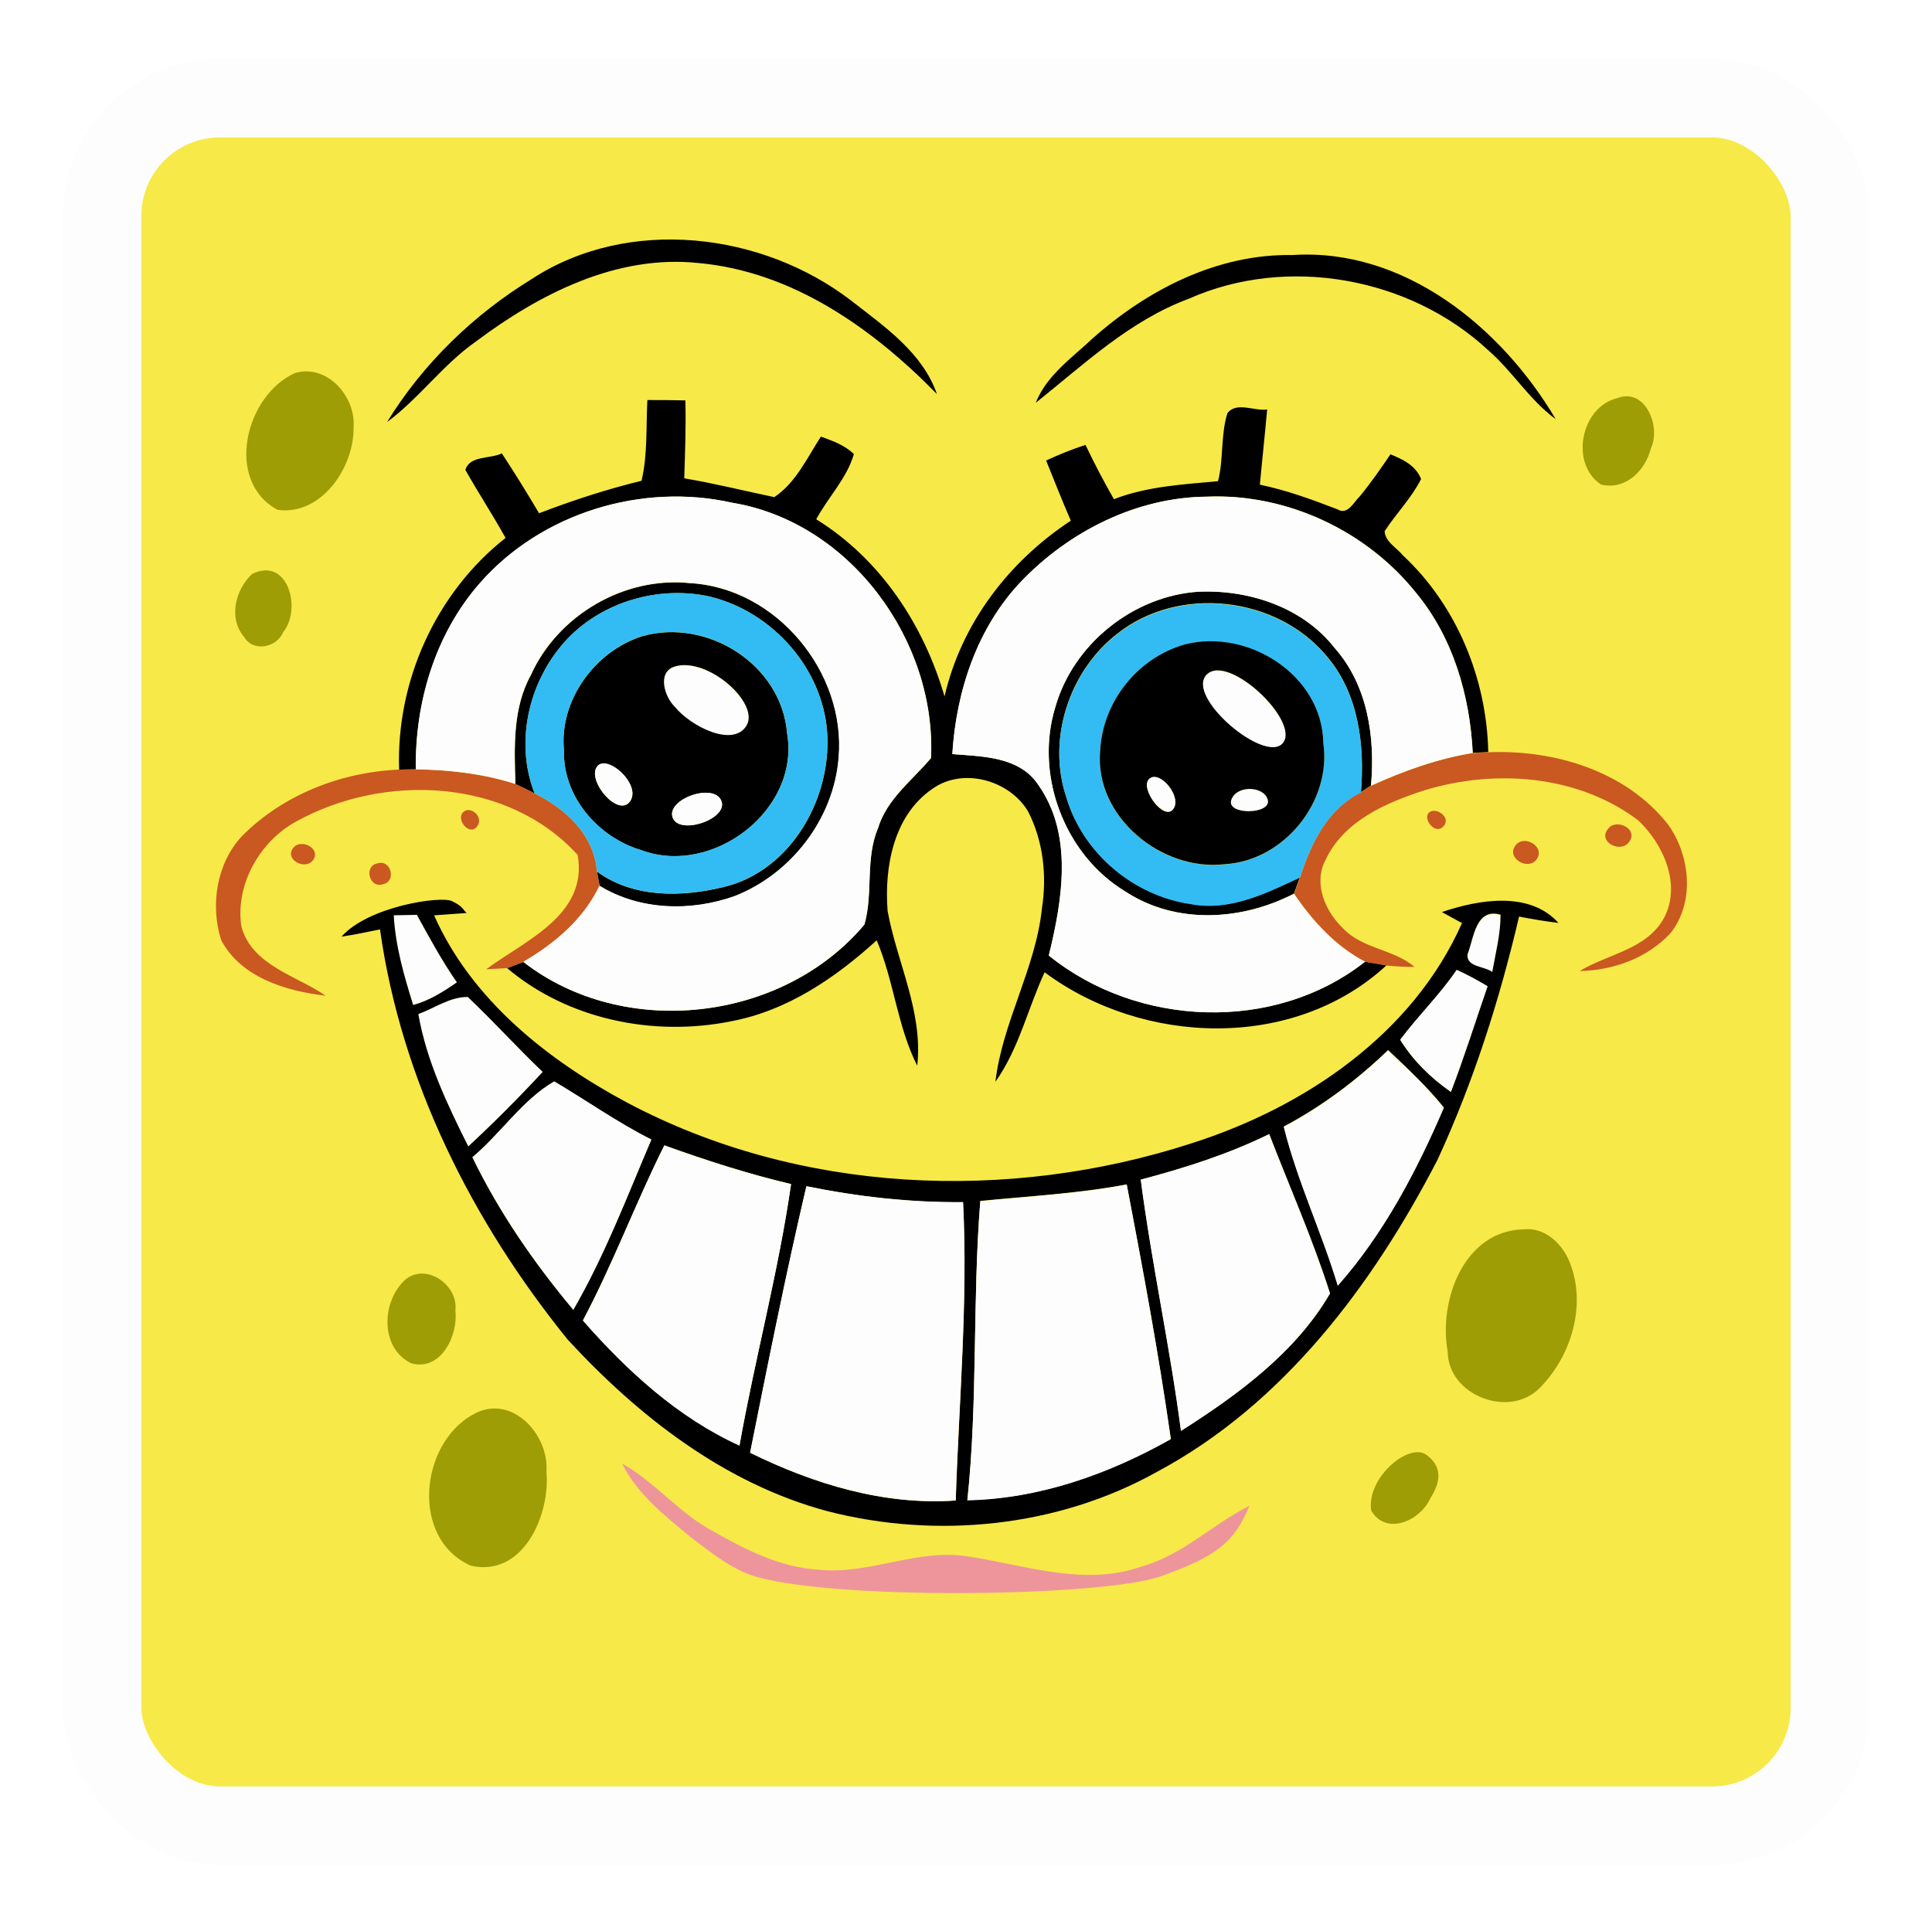 <svg width="246" height="245" viewBox="0 0 246 245" fill="none" xmlns="http://www.w3.org/2000/svg">
<g filter="url(#filter0_d_1_2344)">
<rect x="13" y="11" width="220" height="220" rx="15" fill="#F7E948" stroke="#FDFDFD" stroke-width="10"/>
</g>
<path d="M67.701 35.537C79.988 27.502 97.095 29.552 108.456 38.343C112.656 41.615 117.469 44.922 119.297 50.181C111.134 41.832 100.906 34.575 88.941 33.496C78.532 32.394 68.705 37.415 60.606 43.483C56.406 46.423 53.404 50.697 49.288 53.744C53.843 46.325 60.294 40.08 67.701 35.537Z" fill="black"/>
<path d="M139.113 43.106C146.101 36.897 154.997 32.318 164.532 32.48C178.788 31.54 191.185 41.701 198.086 53.379C194.748 50.936 192.6 47.297 189.5 44.607C179.523 35.31 163.898 32.48 151.393 38.033C143.865 40.818 138.023 46.402 131.881 51.294C133.26 47.805 136.479 45.59 139.113 43.106Z" fill="black"/>
<path d="M67.598 85.986C71.043 78.353 79.488 73.406 87.836 74.269C98.851 74.852 107.747 85.631 106.8 96.503C106.196 104.256 100.805 111.276 93.613 114.116C88.041 116.125 81.483 115.975 76.355 112.82C76.269 112.367 76.1 111.451 76.009 110.995C80.634 114.374 86.736 114.269 92.069 112.982C100.956 110.909 106.258 101.082 105.244 92.41C104.27 84.43 97.791 77.575 89.974 75.89C83.734 74.668 76.895 76.622 72.415 81.19C67.438 86.32 65.44 94.31 68.075 101.049C67.275 100.629 66.455 100.23 65.634 99.853C65.502 95.176 65.266 90.229 67.598 85.986Z" fill="black"/>
<path d="M134.38 90.037C136.671 81.984 144.348 75.851 152.685 75.343C159.097 75.092 165.913 77.34 169.962 82.532C174.162 87.286 175.124 93.915 174.573 100.038C174.251 100.244 173.611 100.664 173.289 100.869C173.776 94.877 172.998 88.319 168.958 83.592C162.598 75.879 150.049 74.476 142.207 80.74C136.129 85.482 133.29 94.132 135.774 101.508C137.881 108.612 144.326 114.046 151.636 115.091C156.539 116.041 161.205 113.733 165.514 111.712C165.33 112.242 164.942 113.289 164.755 113.807C158.062 117.26 149.715 117.759 143.248 113.504C135.516 108.806 131.724 98.678 134.38 90.037Z" fill="black"/>
<path d="M37.588 47.494C41.714 46.327 45.365 50.562 45.017 54.512C45.072 59.535 40.893 65.723 35.333 64.923C28.527 61.229 31.262 50.291 37.588 47.494Z" fill="#9E9D06"/>
<path d="M194.051 156.55C196.729 156.261 199.008 158.452 199.893 160.817C202.043 166.258 200.046 172.763 196.015 176.786C192.15 180.676 184.396 177.705 184.334 172.133C183.144 165.644 186.394 156.681 194.051 156.55Z" fill="#9E9D06"/>
<path d="M60.204 180.148C65.041 177.354 69.933 182.602 69.577 187.41C70.086 192.894 66.628 200.905 59.946 199.384C52.258 195.982 53.432 183.907 60.204 180.148Z" fill="#9E9D06"/>
<path d="M205.944 50.699C209.486 49.325 211.516 54.314 210.221 57.059C209.507 59.92 206.992 62.468 203.84 61.7C199.833 58.994 201.312 51.79 205.944 50.699Z" fill="#9E9D06"/>
<path d="M82.43 50.946C84.038 50.937 85.646 50.958 87.266 50.989C87.362 54.294 87.224 57.597 87.126 60.914C90.982 61.561 94.772 62.513 98.592 63.31C101.339 61.475 102.773 58.301 104.524 55.6C106.025 56.141 107.557 56.69 108.724 57.826C107.836 60.914 105.441 63.322 103.93 66.128C112.113 71.204 117.601 79.551 120.267 88.688C122.405 79.401 128.454 71.495 136.348 66.309C135.257 63.775 134.231 61.217 133.203 58.647C134.835 57.891 136.498 57.21 138.214 56.659C139.338 59.002 140.538 61.315 141.834 63.57C146.077 61.931 150.623 61.692 155.092 61.279C155.818 58.442 155.407 55.44 156.281 52.631C157.438 51.094 159.727 52.392 161.344 52.147C161.065 55.34 160.71 58.528 160.419 61.723C163.819 62.425 167.081 63.623 170.307 64.866C171.615 65.665 172.414 63.873 173.18 63.16C174.574 61.465 175.817 59.661 177.046 57.857C178.626 58.494 180.299 59.303 180.945 61.009C179.717 63.439 177.769 65.384 176.302 67.653C176.39 69.023 177.824 69.724 178.614 70.707C185.491 77.112 189.302 86.421 189.498 95.773C189.011 95.792 188.019 95.845 187.532 95.868C187.167 88.581 185.038 81.195 180.32 75.501C173.992 67.577 163.852 62.825 153.701 63.245C144.76 63.31 136.174 67.641 130.051 74.024C124.438 79.899 121.756 88.029 121.271 96.033C125.073 96.324 129.759 96.334 132.158 99.854C136.701 106.235 135.288 114.582 133.551 121.679C144.846 130.825 162.285 131.549 173.818 122.466C174.498 122.586 175.86 122.824 176.54 122.932C164.735 133.837 145.547 133.145 133.01 123.817C130.862 128.439 129.738 133.555 126.745 137.758C127.643 130.122 131.878 123.33 132.675 115.641C133.313 111.494 132.838 107.089 130.902 103.331C128.528 99.334 122.567 97.661 118.689 100.481C113.766 103.86 112.58 110.458 113.019 116.021C114.22 122.595 117.556 128.85 116.79 135.715C114.241 130.673 113.831 124.917 111.628 119.746C106.345 124.552 100.224 128.721 93.087 130.057C83.229 132.054 72.321 129.842 64.568 123.285C65.086 123.091 66.121 122.693 66.642 122.497C79.471 132.477 99.663 130.136 110.072 117.746C111.218 113.773 110.149 109.365 111.812 105.459C112.936 101.744 116.165 99.391 118.551 96.539C119.255 81.634 108.28 66.527 93.27 64.033C81.747 61.432 68.952 65.329 61.132 74.239C55.433 80.72 52.839 89.433 52.959 97.973C52.419 97.985 51.35 98.007 50.821 98.007C50.432 86.746 55.495 75.492 64.375 68.505C62.742 65.567 60.898 62.759 59.254 59.835C59.827 57.986 62.406 58.463 63.898 57.74C65.549 60.243 67.117 62.792 68.641 65.362C72.903 63.73 77.244 62.305 81.685 61.227C82.482 57.867 82.246 54.368 82.43 50.946Z" fill="black"/>
<path d="M32.103 73.089C36.682 70.834 38.463 77.582 36.043 80.52C35.234 82.496 32.177 83.08 31.065 81.083C29.046 78.737 29.987 75.043 32.103 73.089Z" fill="#9E9D06"/>
<path d="M187.541 95.893C188.028 95.869 189.021 95.816 189.508 95.797C197.91 95.449 207.002 98.172 212.368 104.965C215.22 108.905 215.845 114.921 212.671 118.873C209.712 122.025 205.403 123.581 201.138 123.657C204.735 121.474 209.679 120.923 211.872 116.909C214.12 112.685 211.808 107.49 208.589 104.467C200.945 98.689 190.414 97.902 181.44 100.622C176.486 102.209 171.064 104.555 168.754 109.564C167.198 112.575 168.766 116.098 171.042 118.257C173.503 120.849 177.447 120.861 180.115 123.137C178.924 123.137 177.738 123.075 176.55 122.956C175.87 122.848 174.507 122.607 173.827 122.49C170.05 120.503 167.155 117.319 164.778 113.831C164.962 113.313 165.351 112.263 165.535 111.735C166.916 107.404 169.033 103.009 173.309 100.892C173.634 100.687 174.271 100.267 174.593 100.062C178.731 98.184 183.038 96.628 187.541 95.893Z" fill="#CA5821"/>
<path d="M30.785 106.506C36.033 101.192 43.409 98.331 50.818 98.006C51.346 98.006 52.415 97.987 52.956 97.975C57.233 98.04 61.53 98.524 65.623 99.834C66.441 100.211 67.264 100.61 68.064 101.032C72.004 102.977 75.667 106.325 75.998 110.978C76.087 111.432 76.258 112.348 76.344 112.804C74.316 117.071 70.644 120.158 66.637 122.499C66.119 122.695 65.084 123.094 64.563 123.287C63.895 123.32 62.566 123.409 61.898 123.44C66.897 119.736 74.879 116.538 73.56 108.883C64.63 99.035 48.83 98.419 37.653 104.65C33 107.21 29.921 112.758 30.74 118.039C32.145 122.974 37.696 124.206 41.454 126.797C36.443 126.217 30.678 124.497 28.16 119.712C26.759 115.3 27.566 109.962 30.785 106.506Z" fill="#CA5821"/>
<path d="M186.838 121.586C187.652 119.555 187.852 115.613 191.05 116.544C191.05 119.016 190.427 121.424 189.993 123.841C189.01 123.075 186.678 123.247 186.838 121.586Z" fill="#FDFDFD"/>
<path d="M143.253 113.51C149.713 117.765 158.06 117.266 164.754 113.813C167.131 117.302 170.025 120.488 173.805 122.473C162.272 131.555 144.831 130.832 133.536 121.685C135.004 115.691 136.238 108.811 133.858 102.982L134.713 102.679C136.245 107.117 139.204 111.059 143.253 113.51Z" fill="#FDFDFD"/>
<path d="M169.953 82.542C165.905 77.347 159.088 75.102 152.685 75.35C144.338 75.858 136.661 81.993 134.37 90.047C133.108 94.173 133.301 98.63 134.705 102.68L133.853 102.983C133.411 101.904 132.848 100.857 132.134 99.864C129.739 96.342 125.052 96.332 121.251 96.039C121.737 88.04 124.415 79.907 130.03 74.032C136.153 67.651 144.739 63.318 153.68 63.256C163.832 62.834 173.971 67.585 180.3 75.512C185.017 81.201 187.146 88.589 187.511 95.879C183.01 96.612 178.701 98.167 174.565 100.048C175.114 93.925 174.155 87.293 169.953 82.542Z" fill="#FDFDFD"/>
<path d="M95.062 92.416C93.389 95.265 87.977 92.576 85.906 90.029C84.608 88.777 83.594 85.57 85.968 84.889C90.158 83.689 96.735 89.564 95.062 92.416Z" fill="#FDFDFD"/>
<path d="M95.066 92.384C96.739 89.532 90.162 83.657 85.972 84.857C83.598 85.537 84.612 88.745 85.91 89.997C87.981 92.543 93.394 95.233 95.066 92.384ZM81.775 81.022C90.076 78.669 99.514 84.64 100.218 93.388C101.901 103.163 90.728 111.636 81.708 108.291C76.212 106.692 71.654 101.497 71.807 95.6C71.17 89.198 75.759 82.924 81.775 81.022ZM75.976 97.705C74.787 99.543 78.772 104.196 80.24 102.039C81.708 99.879 77.162 95.87 75.976 97.705ZM91.828 101.941C90.781 99.629 84.786 101.822 85.652 104.131C86.514 106.444 92.873 104.253 91.828 101.941Z" fill="black"/>
<path d="M85.654 104.125C84.79 101.815 90.782 99.622 91.83 101.934C92.875 104.246 86.516 106.437 85.654 104.125Z" fill="#FDFDFD"/>
<path d="M61.115 74.228C68.932 65.32 81.73 61.421 93.253 64.024C108.273 66.518 119.231 81.625 118.534 96.528C116.145 99.377 112.916 101.732 111.792 105.448C110.129 109.357 111.198 113.762 110.055 117.735C99.644 130.122 79.451 132.466 66.622 122.488C70.626 120.145 74.299 117.055 76.33 112.791C81.47 115.943 88.013 116.096 93.585 114.086C100.777 111.247 106.166 104.226 106.772 96.473C107.721 85.601 98.825 74.822 87.81 74.237C79.461 73.376 71.015 78.32 67.572 85.954C65.241 90.199 65.477 95.146 65.608 99.823C61.513 98.513 57.215 98.029 52.939 97.962C52.82 89.421 55.411 80.709 61.115 74.228Z" fill="#FDFDFD"/>
<path d="M75.973 97.677C77.159 95.839 81.705 99.848 80.237 102.008C78.77 104.167 74.785 99.514 75.973 97.677Z" fill="#FDFDFD"/>
<path d="M92.06 112.965C86.727 114.251 80.625 114.358 76.002 110.979C75.668 106.324 72.008 102.976 68.066 101.033C65.431 94.294 67.428 86.302 72.409 81.174C76.89 76.607 83.725 74.65 89.965 75.872C97.782 77.557 104.263 84.412 105.235 92.395C106.251 101.067 100.949 110.893 92.06 112.965ZM81.715 108.268C90.733 111.616 101.908 103.14 100.226 93.366C99.522 84.618 90.084 78.647 81.78 81C75.766 82.902 71.177 89.176 71.815 95.578C71.662 101.477 76.217 106.67 81.715 108.268Z" fill="#32BCF3"/>
<path d="M53.247 129.146C55.309 128.389 57.285 126.943 59.542 126.962C62.814 130.053 65.825 133.41 69.087 136.51C66.043 139.793 62.89 142.967 59.607 146C56.917 140.633 54.285 135.107 53.247 129.146Z" fill="#FDFDFD"/>
<path d="M50.128 116.552C50.872 116.543 52.342 116.507 53.075 116.5C54.683 119.414 56.261 122.354 58.172 125.093C56.444 126.281 54.652 127.439 52.6 127.978C51.435 124.253 50.345 120.473 50.128 116.552Z" fill="#FDFDFD"/>
<path d="M142.214 80.794C150.053 74.532 162.602 75.935 168.962 83.645C173.011 88.377 173.78 94.933 173.29 100.925C169.014 103.041 166.9 107.434 165.518 111.766C161.209 113.784 156.543 116.097 151.64 115.147C144.33 114.099 137.885 108.668 135.778 101.562C133.294 94.186 136.133 85.535 142.214 80.794ZM168.487 94.639C168.346 86.001 158.92 80.049 150.886 82.092C144.827 83.798 140.357 89.435 140.076 95.72C139.374 104.055 147.926 111.021 155.916 110.081C163.466 109.661 169.577 102.113 168.487 94.639Z" fill="#32BCF3"/>
<path d="M163.346 94.653C161.103 97.404 150.885 88.756 153.629 85.95C156.371 83.141 165.592 91.899 163.346 94.653Z" fill="#FDFDFD"/>
<path d="M161.431 101.903C161.853 103.741 156.128 103.839 156.765 101.882C157.405 99.927 161.011 100.068 161.431 101.903Z" fill="#FDFDFD"/>
<path d="M163.351 94.62C165.596 91.866 156.375 83.109 153.634 85.917C150.889 88.724 161.108 97.372 163.351 94.62ZM149.369 103.065C150.567 101.531 147.704 98.064 146.367 99.178C145.026 100.29 148.169 104.6 149.369 103.065ZM155.922 110.052C147.93 110.99 139.378 104.025 140.079 95.689C140.361 89.404 144.831 83.767 150.889 82.061C158.926 80.021 168.352 85.97 168.491 94.608C169.581 102.082 163.472 109.63 155.922 110.052ZM161.439 101.898C161.019 100.063 157.414 99.923 156.774 101.877C156.139 103.831 161.862 103.734 161.439 101.898Z" fill="black"/>
<path d="M149.367 103.039C148.165 104.574 145.027 100.264 146.363 99.152C147.704 98.038 150.563 101.505 149.367 103.039Z" fill="#FDFDFD"/>
<path d="M58.937 103.462C59.817 102.507 61.698 104.001 60.741 105.254C59.784 106.507 58.056 104.414 58.937 103.462Z" fill="#CA5821"/>
<path d="M181.956 103.473C182.8 102.721 184.86 104.06 183.793 105.231C182.722 106.405 181.111 104.224 181.956 103.473Z" fill="#CA5821"/>
<path d="M204.717 105.595C205.744 104.113 208.712 105.58 207.419 107.234C206.381 108.701 203.422 107.234 204.717 105.595Z" fill="#CA5821"/>
<path d="M37.325 107.997C38.296 106.702 40.955 108.059 39.843 109.551C38.869 110.858 36.191 109.489 37.325 107.997Z" fill="#CA5821"/>
<path d="M192.969 107.657C194.072 106.19 196.868 107.872 195.625 109.471C194.525 110.917 191.738 109.232 192.969 107.657Z" fill="#CA5821"/>
<path d="M48.07 109.948C49.776 109.399 50.52 112.227 48.774 112.604C47.032 113.188 46.256 110.296 48.07 109.948Z" fill="#CA5821"/>
<path d="M95.522 185.012C103.621 188.997 112.583 191.739 121.699 191.092C122.11 178.423 123.262 165.778 122.637 153.1C115.943 153.164 109.245 152.41 102.692 151.072C100.056 162.323 97.788 173.672 95.522 185.012ZM124.828 152.931C123.813 165.607 124.527 178.371 123.179 191.028C132.335 190.842 141.169 187.701 149.082 183.241C147.54 172.377 145.522 161.59 143.469 150.823C137.301 151.988 131.051 152.315 124.828 152.931ZM84.595 145.846C80.932 153.176 78.073 160.898 74.226 168.146C79.853 174.56 86.322 180.507 94.161 184.072C96.137 172.937 99.118 161.989 100.728 150.778C95.252 149.482 89.885 147.757 84.595 145.846ZM145.262 150.217C146.653 160.929 148.986 171.503 150.38 182.213C157.615 177.614 165.001 172.217 169.354 164.709C167.161 157.811 164.211 151.167 161.61 144.419C156.405 146.979 150.853 148.738 145.262 150.217ZM60.154 147.387C63.557 154.398 68.005 160.844 72.997 166.805C76.978 159.913 79.82 152.444 82.931 145.132C78.634 142.973 74.701 140.176 70.566 137.735C66.547 140.056 63.753 144.366 60.154 147.387ZM163.469 143.447C165.182 150.368 168.294 156.858 170.344 163.683C176.197 157.076 180.388 149.084 183.846 141.028C181.717 138.381 179.211 136.05 176.749 133.716C172.776 137.532 168.339 140.877 163.469 143.447ZM53.265 129.139C54.303 135.1 56.937 140.629 59.627 145.994C62.91 142.961 66.063 139.787 69.108 136.503C65.845 133.403 62.834 130.046 59.562 126.958C57.303 126.937 55.327 128.385 53.265 129.139ZM185.485 123.534C183.349 126.698 180.574 129.366 178.295 132.432C179.925 135.067 182.201 137.291 184.743 139.061C186.437 134.637 187.862 130.098 189.406 125.617C188.134 124.851 186.838 124.147 185.485 123.534ZM186.855 121.524C186.695 123.188 189.029 123.018 190.012 123.782C190.441 121.362 191.069 118.954 191.069 116.482C187.871 115.554 187.666 119.496 186.855 121.524ZM50.134 116.556C50.349 120.479 51.439 124.257 52.609 127.984C54.658 127.443 56.453 126.288 58.181 125.102C56.269 122.357 54.692 119.422 53.084 116.504C52.346 116.513 50.879 116.549 50.134 116.556ZM43.481 119.279C46.927 115.413 56.069 114.077 57.52 114.745C58.975 115.411 58.947 115.89 59.422 116.265C58.383 116.344 56.31 116.494 55.274 116.566C60.028 127.302 69.723 135.002 79.863 140.422C101.731 152.033 128.393 153.176 151.759 145.586C166.125 141.006 179.891 131.697 186.155 117.551C185.518 117.196 184.234 116.494 183.595 116.148C188.284 114.561 194.739 113.428 198.435 117.53C196.748 117.325 195.087 117.053 193.422 116.721C190.938 127.335 187.613 137.787 183.034 147.702C174.794 163.631 163.424 178.822 147.311 187.441C134.678 194.495 119.279 196.034 105.336 192.44C92.293 188.94 81.299 180.38 72.284 170.594C60.123 155.563 51.096 137.627 48.385 118.36C46.753 118.685 45.135 119.033 43.481 119.279Z" fill="black"/>
<path d="M185.48 123.507C186.831 124.12 188.127 124.824 189.401 125.59C187.857 130.071 186.43 134.608 184.736 139.034C182.197 137.264 179.92 135.04 178.288 132.405C180.567 129.337 183.342 126.669 185.48 123.507Z" fill="#FDFDFD"/>
<path d="M163.459 143.508C168.329 140.938 172.765 137.592 176.738 133.777C179.203 136.111 181.707 138.442 183.835 141.088C180.38 149.145 176.187 157.136 170.336 163.744C168.284 156.919 165.174 150.428 163.459 143.508Z" fill="#FDFDFD"/>
<path d="M60.158 147.367C63.757 144.341 66.553 140.034 70.569 137.712C74.707 140.153 78.638 142.948 82.935 145.11C79.823 152.419 76.984 159.89 73.001 166.782C68.009 160.821 63.563 154.376 60.158 147.365" fill="#FDFDFD"/>
<path d="M145.246 150.23C150.84 148.75 156.39 146.991 161.597 144.431C164.196 151.179 167.145 157.823 169.34 164.722C164.985 172.229 157.6 177.627 150.367 182.225C148.973 171.515 146.637 160.942 145.246 150.23Z" fill="#FDFDFD"/>
<path d="M84.588 145.87C89.878 147.782 95.245 149.507 100.722 150.803C99.111 162.014 96.13 172.964 94.154 184.099C86.316 180.531 79.846 174.585 74.219 168.17C78.066 160.923 80.925 153.201 84.588 145.87Z" fill="#FDFDFD"/>
<path d="M124.819 152.969C131.04 152.353 137.292 152.026 143.461 150.862C145.513 161.629 147.532 172.415 149.073 183.279C141.16 187.739 132.326 190.882 123.17 191.066C124.518 178.409 123.805 165.645 124.819 152.969Z" fill="#FDFDFD"/>
<path d="M95.503 184.994C97.77 173.654 100.037 162.305 102.674 151.054C109.227 152.392 115.925 153.146 122.619 153.082C123.244 165.76 122.091 178.405 121.681 191.074C112.565 191.721 103.602 188.979 95.503 184.994Z" fill="#FDFDFD"/>
<path d="M51.632 162.936C54.287 160.776 58.382 163.661 57.981 166.878C58.358 170.045 56.168 174.643 52.376 173.619C48.348 171.684 48.556 165.69 51.632 162.936Z" fill="#9E9D06"/>
<path d="M174.602 192.39C173.922 188.254 179.418 183.551 181.697 185.317C183.978 187.078 183.155 189.142 182.074 190.91C180.79 193.64 176.535 195.609 174.602 192.39Z" fill="#9E9D06"/>
<path d="M79.21 186.375C83.272 188.663 86.252 192.412 90.3 194.722C94.674 197.228 99.341 199.679 104.493 199.917C110.929 200.5 117.071 197.075 123.517 198.254C130.688 199.354 138.14 202.053 145.321 199.497C150.527 198.08 154.381 194.116 159.101 191.754C157.156 196.405 154.935 198.202 147.805 200.738C140.674 203.272 107.973 203.814 96.824 200.941C93.454 200.123 90.71 197.834 88.002 195.801C84.699 193.061 81.146 190.315 79.21 186.375Z" fill="#EE959C"/>
<defs>
<filter id="filter0_d_1_2344" x="0.5" y="-0" width="245" height="245" filterUnits="userSpaceOnUse" color-interpolation-filters="sRGB">
<feFlood flood-opacity="0" result="BackgroundImageFix"/>
<feColorMatrix in="SourceAlpha" type="matrix" values="0 0 0 0 0 0 0 0 0 0 0 0 0 0 0 0 0 0 127 0" result="hardAlpha"/>
<feOffset dy="1.5"/>
<feGaussianBlur stdDeviation="3.75"/>
<feComposite in2="hardAlpha" operator="out"/>
<feColorMatrix type="matrix" values="0 0 0 0 0 0 0 0 0 0 0 0 0 0 0 0 0 0 0.25 0"/>
<feBlend mode="normal" in2="BackgroundImageFix" result="effect1_dropShadow_1_2344"/>
<feBlend mode="normal" in="SourceGraphic" in2="effect1_dropShadow_1_2344" result="shape"/>
</filter>
</defs>
</svg>
